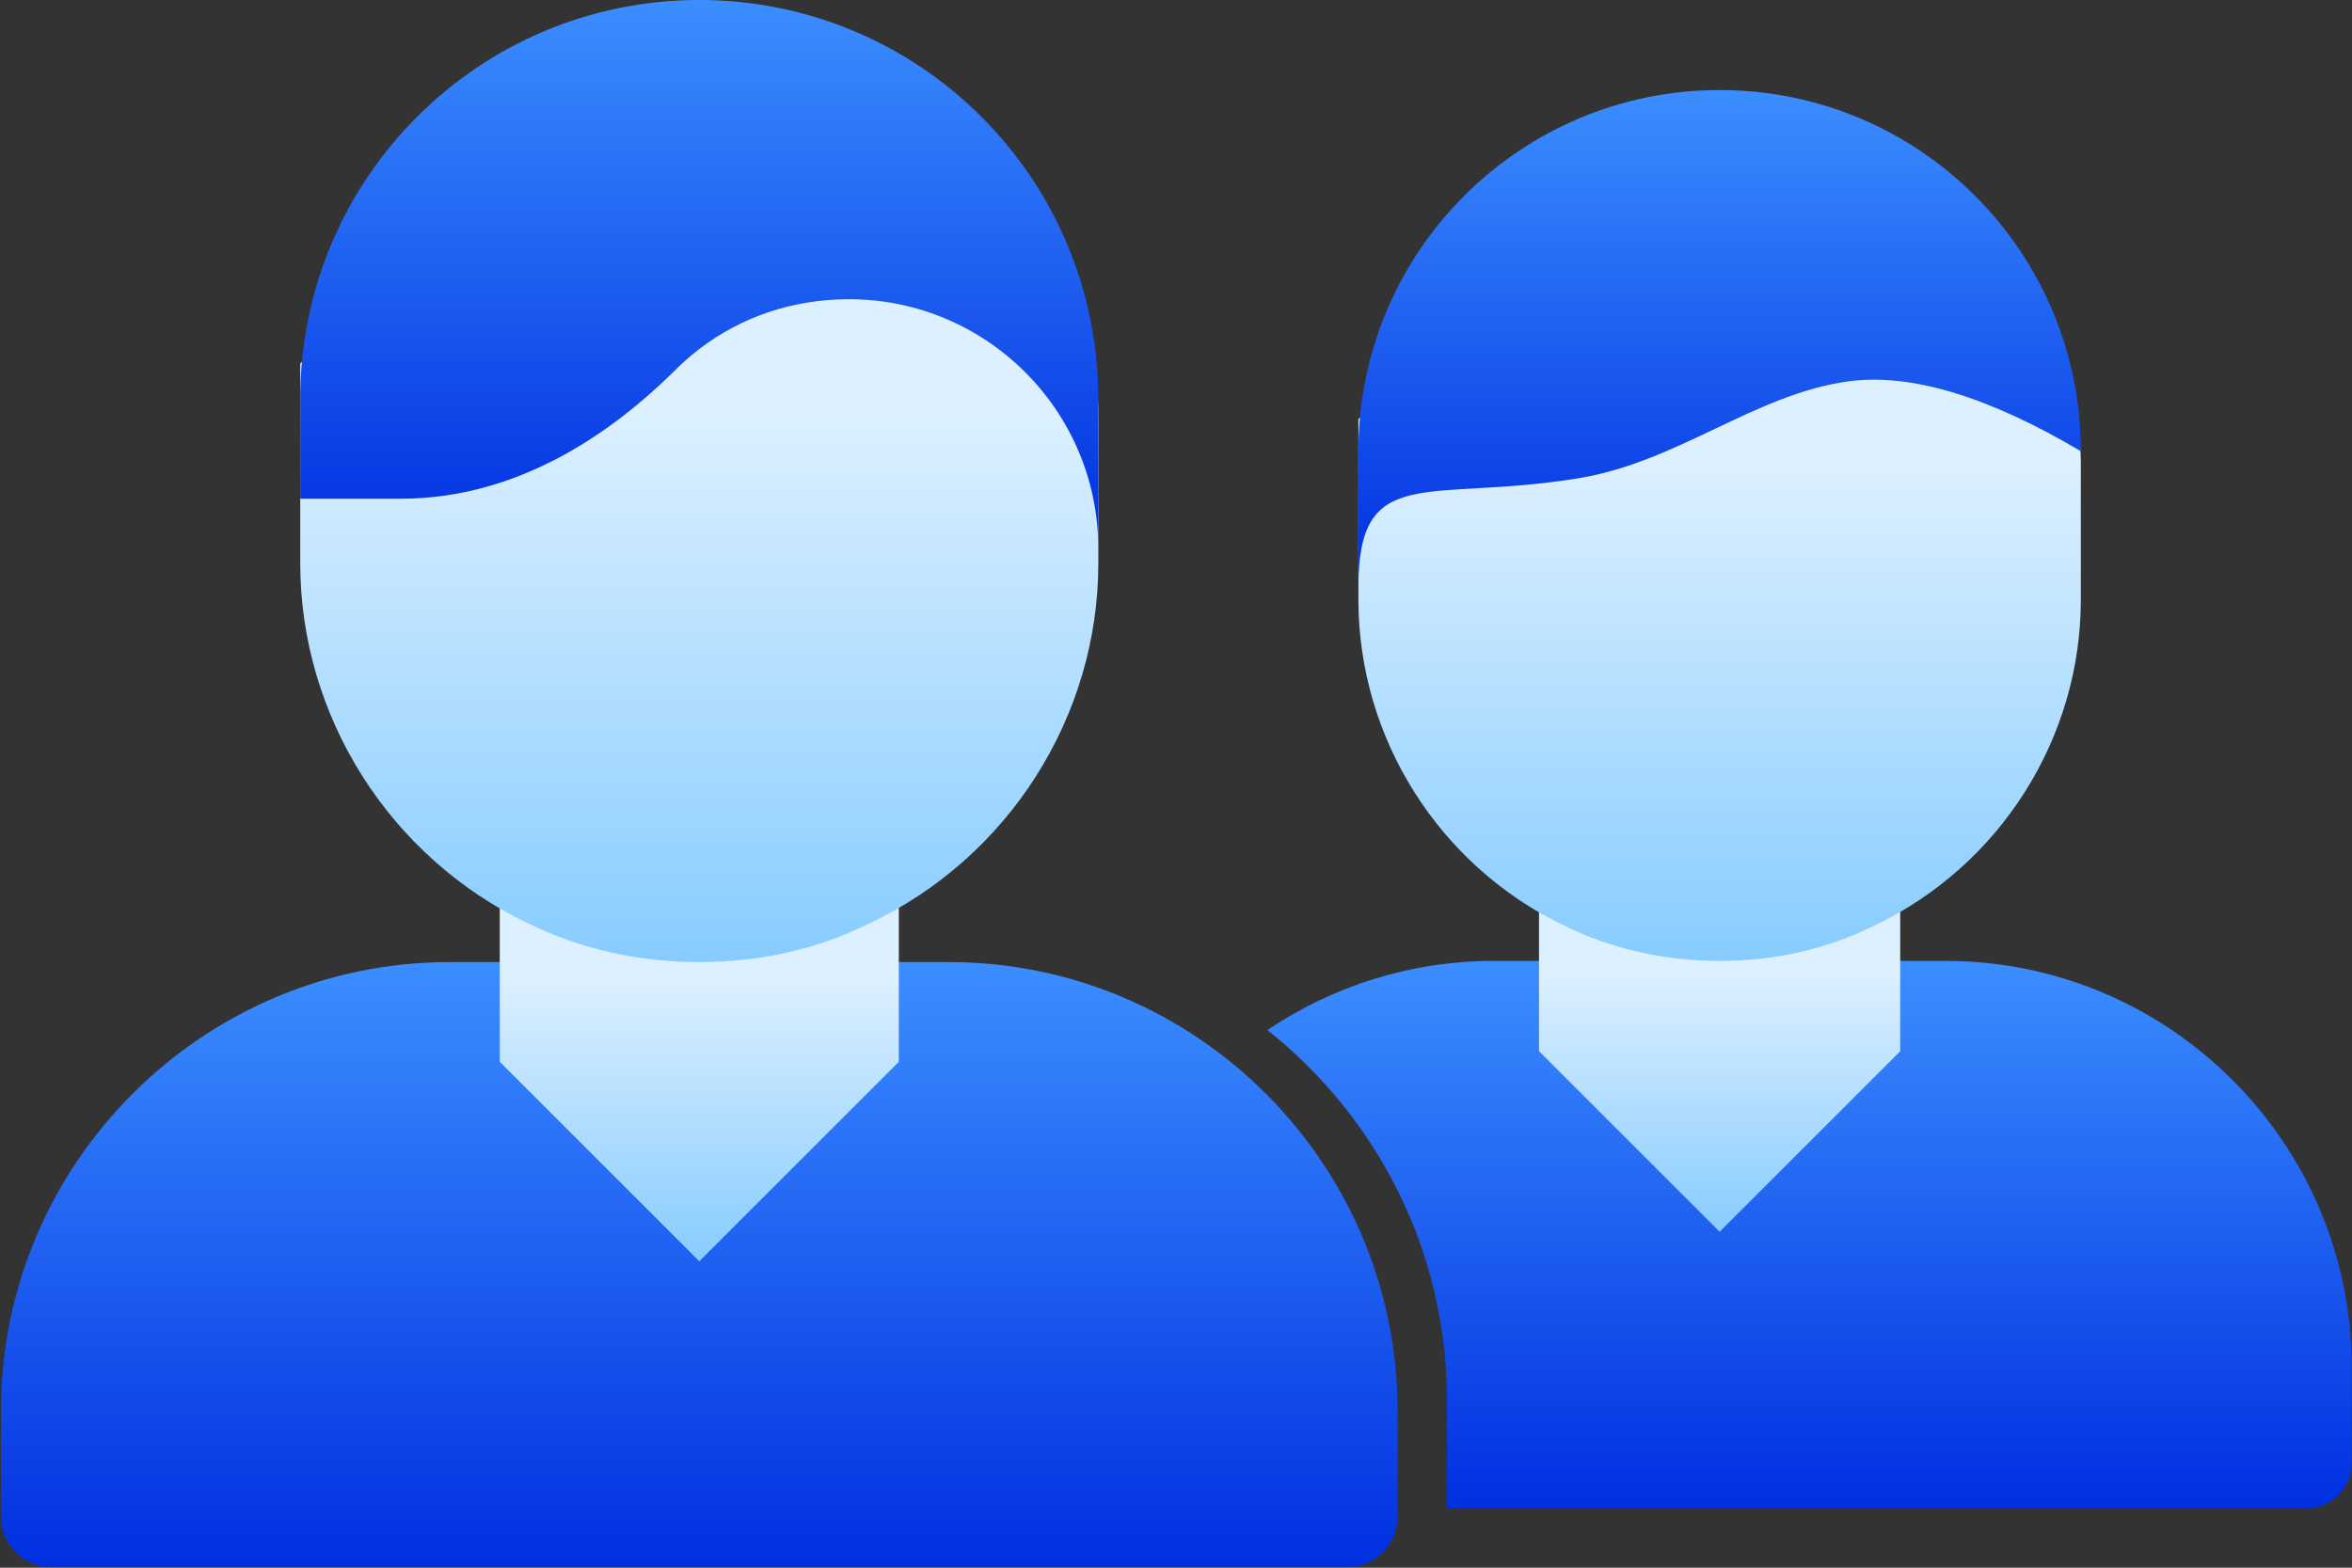 <svg viewBox="0 0 945 630" xmlns="http://www.w3.org/2000/svg"><rect x="0" y="0" width="945" height="630" fill="#333333" stroke="none"/><defs><linearGradient id="a" x1="50%" x2="50%" y2="100%"><stop stop-color="#3C8EFF" offset="0"/><stop stop-color="#002FE1" offset="1"/></linearGradient><linearGradient id="b" x1="50%" x2="50%" y1="100%" y2="38.054%"><stop stop-color="#87CCFF" offset="0"/><stop stop-color="#DDF0FF" offset="1"/></linearGradient></defs><g fill="none" fill-rule="evenodd"><path d="M109.37 349.96l72.564 72.566 72.564-72.564h18.141c89.978 0 163.27 73.286 163.27 163.27v38.413c0 10.178-8.251 18.429-18.429 18.429l-345.08-.001 0-43.391c0-60.301-28.259-114.15-72.182-148.91 26.023-17.554 57.352-27.813 91.017-27.813h18.141z" fill="url(#a)" transform="translate(508.99 36.195)"/><path d="M254.49 290.46v95.785l-72.564 72.564-72.564-72.564V290.46l26.121 12.698c28.664 13.787 64.219 13.787 92.884 0l26.123-12.698z" fill="url(#b)" fill-rule="nonzero" transform="translate(508.99 36.195)"/><path d="M236.35 23.42c-24.671 0-47.167 9.434-63.856 26.486-21.405 21.044-55.51 46.078-99.05 46.078L36.8 132.267v72.564c0 55.873 32.654 107.03 82.724 130.98 19.229 9.434 40.273 14.15 62.404 14.15s43.175-4.718 62.043-14.15c50.431-23.945 83.085-75.104 83.085-130.98v-54.423c0-50.071-40.636-126.99-90.706-126.99z" fill="url(#b)" fill-rule="nonzero" transform="translate(508.99 36.195)"/><path transform="matrix(-1 0 0 1 872.85 36.195)" d="M327.06 145.13v54.423c0-50.07-27.847-33.678-88.283-43.532-40.092-6.537-70.731-33.642-108.24-38.913-25.004-3.514-56.249 5.827-93.736 28.023 0-80.183 64.946-145.13 145.13-145.13s145.13 64.946 145.13 145.13z" fill="url(#a)"/><path d="M20.74 629.79c-11.244 0-20.36-9.115-20.36-20.36v-42.438c0-99.408 80.968-180.37 180.37-180.37h20.042l80.166 80.168 80.166-80.166h20.042c99.404 0 180.37 80.964 180.37 180.37v42.438c0 11.244-9.115 20.36-20.36 20.36H20.736z" fill="url(#a)"/><path d="M361.13 320.88V426.7l-80.166 80.166-80.166-80.166V320.88l28.858 14.028c31.667 15.231 70.947 15.231 102.61 0l28.86-14.028z" fill="url(#b)" fill-rule="nonzero"/><path d="M341.09 25.874c-27.255 0-52.108 10.422-70.546 29.261-23.648 23.249-61.325 50.905-109.43 50.905l-40.483 40.084v80.166c0 61.726 36.075 118.24 91.39 144.7 21.243 10.422 44.492 15.632 68.942 15.632s47.699-5.212 68.543-15.632c55.714-26.453 91.789-82.972 91.789-144.7v-60.124c0-55.317-44.893-140.29-100.21-140.29z" fill="url(#b)" fill-rule="nonzero"/><path d="M441.29 160.33v60.124c0-55.315-44.893-100.21-100.21-100.21-22.406 0-43.197 7.04-60.124 20.028-3.661 2.806-7.148 5.878-10.422 9.233-23.65 23.249-61.327 50.905-109.43 50.905h-40.483v-40.082c0-88.583 71.749-160.33 160.33-160.33s160.33 71.749 160.33 160.33z" fill="url(#a)"/></g></svg>